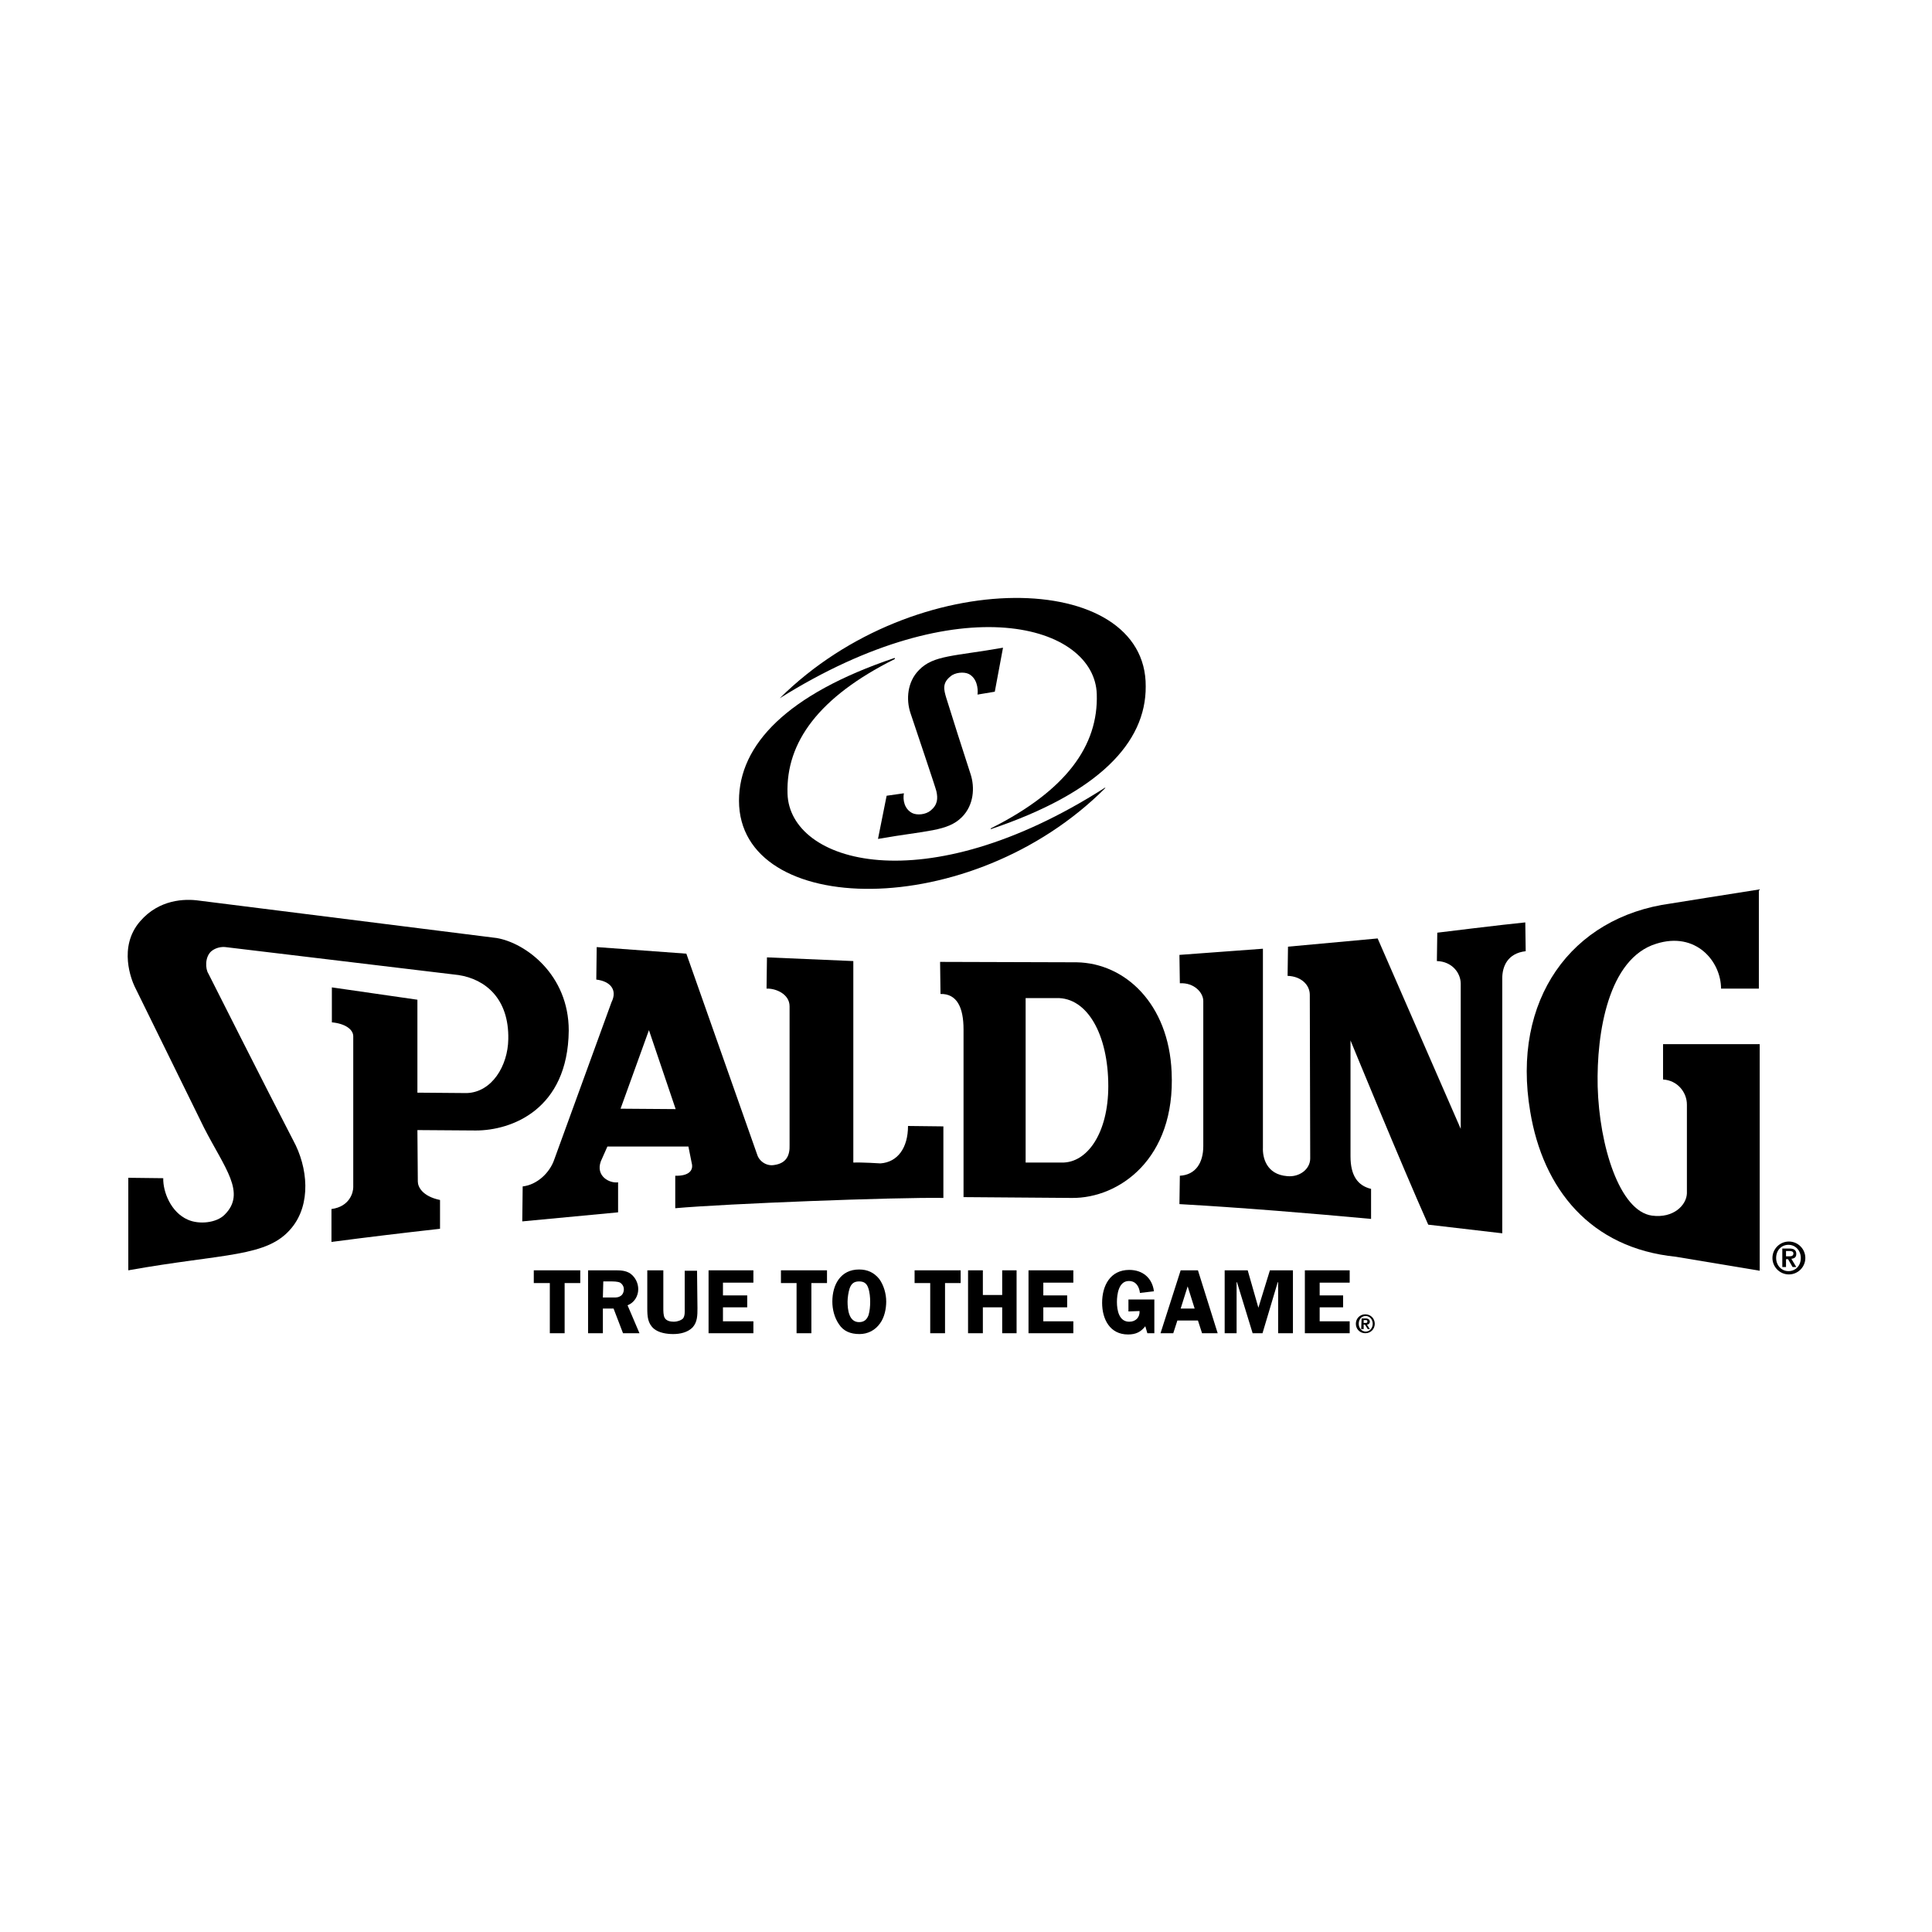<?xml version="1.0" encoding="utf-8"?>
<!-- Generator: Adobe Illustrator 25.1.0, SVG Export Plug-In . SVG Version: 6.00 Build 0)  -->
<svg version="1.1" id="Layer_1" xmlns="http://www.w3.org/2000/svg" xmlns:xlink="http://www.w3.org/1999/xlink" x="0px" y="0px"
	 viewBox="0 0 469.8 469.8" style="enable-background:new 0 0 469.8 469.8;" xml:space="preserve">
<style type="text/css">
	.st0{opacity:0;}
	.st1{fill-rule:evenodd;clip-rule:evenodd;}
</style>
<rect class="st0" width="469.8" height="469.8"/>
<g>
	<path d="M431,305.9c0-2.2,1.8-4,4-4c2.2,0,4,1.8,4,4c0,2.2-1.8,4-4,4C432.8,309.9,431,308.1,431,305.9 M437.9,305.9
		c0-1.8-1.3-3.2-3-3.2c-1.7,0-3,1.3-3,3.2c0,1.8,1.3,3.2,3,3.2C436.6,309.1,437.9,307.8,437.9,305.9 M433.4,303.6h1.7
		c1,0,1.7,0.3,1.7,1.3c0,0.8-0.4,1.1-1.2,1.2l1.2,2h-0.9l-1.1-1.9h-0.5v1.9h-0.9L433.4,303.6L433.4,303.6z M434.3,305.5h0.8
		c0.5,0,1-0.1,1-0.7c0-0.5-0.5-0.6-1-0.6h-0.8V305.5z"/>
	<path d="M418.5,240.4c0-6.6-6.1-14-15.8-10.9c-11.6,3.6-14.5,21.6-14.2,34.7c0.4,14.4,5.3,30.3,13.2,31.4c5.3,0.7,8.4-2.6,8.5-5.4
		v-21.6c0-3-2.3-5.9-5.8-6.1v-8.6h23.5V309l-20.4-3.4c-20.8-2.1-32.3-16.5-35.4-35.3c-4.6-27.1,9.9-47.3,34.2-50.6
		c0,0,16.2-2.6,21.4-3.4v24.1L418.5,240.4z"/>
	<path d="M120.8,228.1c7,1.2,17.5,8.9,17.5,22.5c-0.2,19.3-14,24.3-22.6,24.3l-14.2-0.1l0.1,12.5c0,1.3,1.1,3.6,5.4,4.5v7
		c-8.9,1-17.3,2-26.4,3.2v-8c4.5-0.6,5.3-4.1,5.3-5.3v-36.7c0-1.7-2-3.1-5.2-3.4v-8.5l20.8,3v22.6l12,0.1c6.1-0.2,10-6.6,10.1-13.1
		c0.2-9.9-5.6-14.6-12.1-15.6l-56.7-6.8c-0.9-0.1-2.3,0.1-3.4,1c-1.6,1.4-1.5,4.3-0.7,5.5c0,0,14,27.8,20.6,40.5
		c3.6,6.6,4.4,15.5-0.4,21.3c-5.9,7.2-16.2,6.1-39.7,10.3v-22.5l8.5,0.1c-0.1,3.2,1.8,8.3,6,10.1c2.7,1.2,6.9,0.8,8.9-1.2
		c5.4-5.3,0-11.4-5-21.2l-16.9-34.4c-0.6-1.3-4.1-9.5,1.4-15.8c4.6-5.3,10.8-5.5,14.3-5L120.8,228.1z"/>
	<path d="M371,231.3c-4.4,0.5-5.7,3.7-5.7,6.6v62l-18-2.1c-6.6-14.8-18.9-44.8-18.9-44.8v28.2c0,4.6,1.7,7.1,5,7.9v7.3
		c-15.2-1.4-30.9-2.7-46.6-3.6l0.1-6.9c3.8-0.2,5.7-3.1,5.7-7.2v-35.3c0-2-2.2-4.5-5.7-4.3l-0.1-6.9l20.3-1.5v48.4
		c-0.1,2.3,0.8,6.5,5.9,6.9c3,0.3,5.6-1.7,5.6-4.3l-0.1-39.8c0-2.4-2.1-4.5-5.4-4.6l0.1-7.1l21.8-2l20.2,46.3v-35.3
		c0-2.6-2.1-5.4-5.8-5.5l0.1-6.9c0,0,16.2-2,21.4-2.5L371,231.3L371,231.3z"/>
	<path class="st1" d="M284.9,260.7c1,21.2-12.9,30.7-24.2,30.6l-26.4-0.2v-40.8c0-5.3-1.6-8.7-5.6-8.6l-0.1-7.8l33.2,0.1
		C273.6,234.2,284.2,244.1,284.9,260.7 M269.5,264.1c0,11.4-5.1,18.7-11.3,18.6h-8.8v-40h7.5C264.4,242.5,269.5,251.6,269.5,264.1"
		/>
	<path class="st1" d="M184.1,280.7c0.5,1.7,2.3,2.9,4.1,2.6c3-0.4,3.9-2.3,3.8-4.9v-33.7c0-3-3.4-4.4-5.6-4.3l0.1-7.6l21,0.9v49
		c2-0.1,6.6,0.2,6.6,0.2c4.2-0.3,6.7-3.8,6.7-9.1l8.6,0.1c0,6.1,0,11.3,0,17.4c-11.7-0.2-53,1.4-65.2,2.5v-7.9
		c3.3,0.1,4.5-1.3,4-3.1l-0.8-4h-19.7l-1.6,3.6c-1.3,3.6,2.1,5.4,4.2,5.1v7.3l-23.3,2.2l0.1-8.5c3.5-0.4,6.6-3.3,7.7-6.6l13.9-38.2
		c1.5-3-0.3-5.1-3.7-5.5l0.1-7.9l21.8,1.6L184.1,280.7z M164.3,269.7l-13.4-0.1l6.9-19.1L164.3,269.7z"/>
	<path d="M241.9,168.2l2-10.7c-11.9,2.1-16.9,1.8-20.4,5.4c-2.9,2.9-3.2,7.2-2.1,10.5s6.2,18.4,6.3,19c0.4,1.8,0.3,3.3-1.4,4.7
		c-1.2,1-3.3,1.2-4.5,0.6c-1.9-1-2.3-3.2-2-4.8l-4.2,0.6l-2.1,10.5c11.9-2.1,16.9-1.8,20.4-5.3c2.9-2.9,3.2-7.2,2.1-10.5
		c-1.1-3.3-5.3-16.5-5.9-18.5c-0.6-2-1-3.6,1-5.2c1.1-1,3.3-1.2,4.5-0.6c1.9,1,2.3,3.4,2.1,5L241.9,168.2z"/>
	<path d="M189.6,169.8L189.6,169.8C189.6,169.9,189.7,170,189.6,169.8c44-27.6,76.6-17.8,77.1-1c0.4,12.5-7.4,23.4-25.7,32.6
		c-0.1,0-0.1,0.1-0.1,0.1c0,0.1,0.1,0.1,0.1,0.1c26.1-8.8,37.7-21,37.6-34.7C278.8,138.6,222.8,136.9,189.6,169.8"/>
	<path d="M268.8,191.6c0,0-0.1-0.1-0.2,0c-44,28.1-76.6,18.2-77.1,1.4c-0.4-12.5,7.6-23.5,26-32.7l0,0c0.1,0,0.1-0.1,0.1-0.2
		s-0.1-0.1-0.1-0.1c-26.1,8.8-37.8,21.1-37.8,34.7C179.7,223.2,236.1,224.4,268.8,191.6C268.8,191.6,268.8,191.6,268.8,191.6"/>
	<polygon points="141.1,312 137.3,312 137.3,324.2 133.7,324.2 133.7,312 129.8,312 129.8,308.9 141.1,308.9 	"/>
	<path d="M146.6,324.2H143v-15.3h6.4c1.4,0,2.7,0,3.9,0.8c1.2,0.9,1.9,2.3,1.9,3.8c0,1.7-1,3.3-2.6,3.9l2.9,6.8h-4l-2.3-6h-2.6
		V324.2L146.6,324.2z M146.6,315.5h2c0.7,0,1.6,0.1,2.2-0.3c0.6-0.3,0.9-1,0.9-1.7c0-0.6-0.3-1.2-0.9-1.6c-0.6-0.3-1.7-0.3-2.3-0.3
		h-1.8L146.6,315.5L146.6,315.5z"/>
	<path d="M169.6,318.1c0,1.7,0,3.4-1.2,4.7c-1.2,1.2-3,1.6-4.7,1.6c-1.6,0-3.5-0.3-4.7-1.3c-1.5-1.3-1.6-3-1.6-5v-9.2h3.9v9.2
		c0,0.7,0,1.7,0.3,2.3c0.4,0.8,1.4,1,2.3,1c0.7,0,1.7-0.3,2.2-0.8c0.5-0.7,0.4-1.7,0.4-2.5V309h3L169.6,318.1L169.6,318.1z"/>
	<polygon points="175.8,311.9 175.8,315 181.7,315 181.7,317.9 175.8,317.9 175.8,321.3 183.2,321.3 183.2,324.2 172.3,324.2 
		172.3,308.9 183.2,308.9 183.2,311.9 	"/>
	<polygon points="201.1,312 197.3,312 197.3,324.2 193.7,324.2 193.7,312 189.9,312 189.9,308.9 201.1,308.9 	"/>
	<path d="M204,322c-1.1-1.6-1.6-3.6-1.6-5.5c0-4.1,2-7.8,6.5-7.8c2,0,3.6,0.7,4.9,2.3c1.1,1.5,1.7,3.6,1.7,5.5
		c0,1.7-0.4,3.8-1.5,5.3c-1.2,1.7-3,2.6-5,2.6C206.8,324.4,205.1,323.7,204,322 M206.6,313.3c-0.3,0.9-0.5,2.3-0.5,3.2
		c0,1.9,0.3,5,2.8,5c1.2,0,1.9-0.6,2.3-1.7c0.3-1,0.4-2.2,0.4-3.2c0-1.1-0.1-2.4-0.5-3.5s-1.1-1.5-2.2-1.5
		C207.6,311.6,207,312.2,206.6,313.3"/>
	<polygon points="233.6,312 229.8,312 229.8,324.2 226.2,324.2 226.2,312 222.4,312 222.4,308.9 233.6,308.9 	"/>
	<polygon points="247.2,324.2 243.7,324.2 243.7,317.9 239,317.9 239,324.2 235.4,324.2 235.4,308.9 239,308.9 239,314.9 
		243.7,314.9 243.7,308.9 247.2,308.9 	"/>
	<polygon points="253.7,311.9 253.7,315 259.5,315 259.5,317.9 253.7,317.9 253.7,321.3 261,321.3 261,324.2 250.1,324.2 
		250.1,308.9 261,308.9 261,311.9 	"/>
	<path d="M274.4,318.9V316h6.3v8.2H279l-0.5-1.7c-1.1,1.4-2.3,2-4.2,2c-4.4,0-6.3-3.7-6.3-7.7c0-4.2,2-8,6.6-8c3.3,0,5.6,2,6,5.2
		l-3.4,0.4c-0.2-1.6-1-2.9-2.7-2.9c-2.5,0-2.9,3.3-2.9,5.1c0,2,0.5,4.8,3,4.8c1.6,0,2.6-1.1,2.5-2.6L274.4,318.9L274.4,318.9z"/>
	<path d="M296.1,324.2h-3.8l-1-3.1h-5l-1,3.1h-3.1l4.9-15.3h4.2L296.1,324.2z M290.5,318.2l-1.7-5.4l-1.7,5.4H290.5z"/>
	<polygon points="307,324.2 304.6,324.2 300.8,311.8 300.7,311.8 300.7,324.2 297.8,324.2 297.8,308.9 303.4,308.9 306,318 
		308.8,308.9 314.4,308.9 314.4,324.2 310.8,324.2 310.8,311.8 310.7,311.8 	"/>
	<polygon points="320.9,311.9 320.9,315 326.6,315 326.6,317.9 320.9,317.9 320.9,321.3 328.2,321.3 328.2,324.2 317.3,324.2 
		317.3,308.9 328.2,308.9 328.2,311.9 	"/>
	<path d="M329.7,321.9c0-1.3,1-2.3,2.3-2.3s2.3,1,2.3,2.3s-1,2.3-2.3,2.3S329.7,323.2,329.7,321.9 M333.8,321.9
		c0-1.1-0.8-1.9-1.7-1.9c-1,0-1.7,0.8-1.7,1.9c0,1.1,0.8,1.9,1.7,1.9S333.8,323,333.8,321.9 M331.1,320.6h1c0.6,0,1,0.3,1,0.8
		c0,0.4-0.3,0.7-0.7,0.7l0.7,1.1h-0.5l-0.7-1.1h-0.3v1.1H331L331.1,320.6L331.1,320.6z M331.6,321.7h0.4c0.3,0,0.5,0,0.5-0.4
		c0-0.3-0.3-0.3-0.5-0.3h-0.4V321.7z"/>
</g>
</svg>
